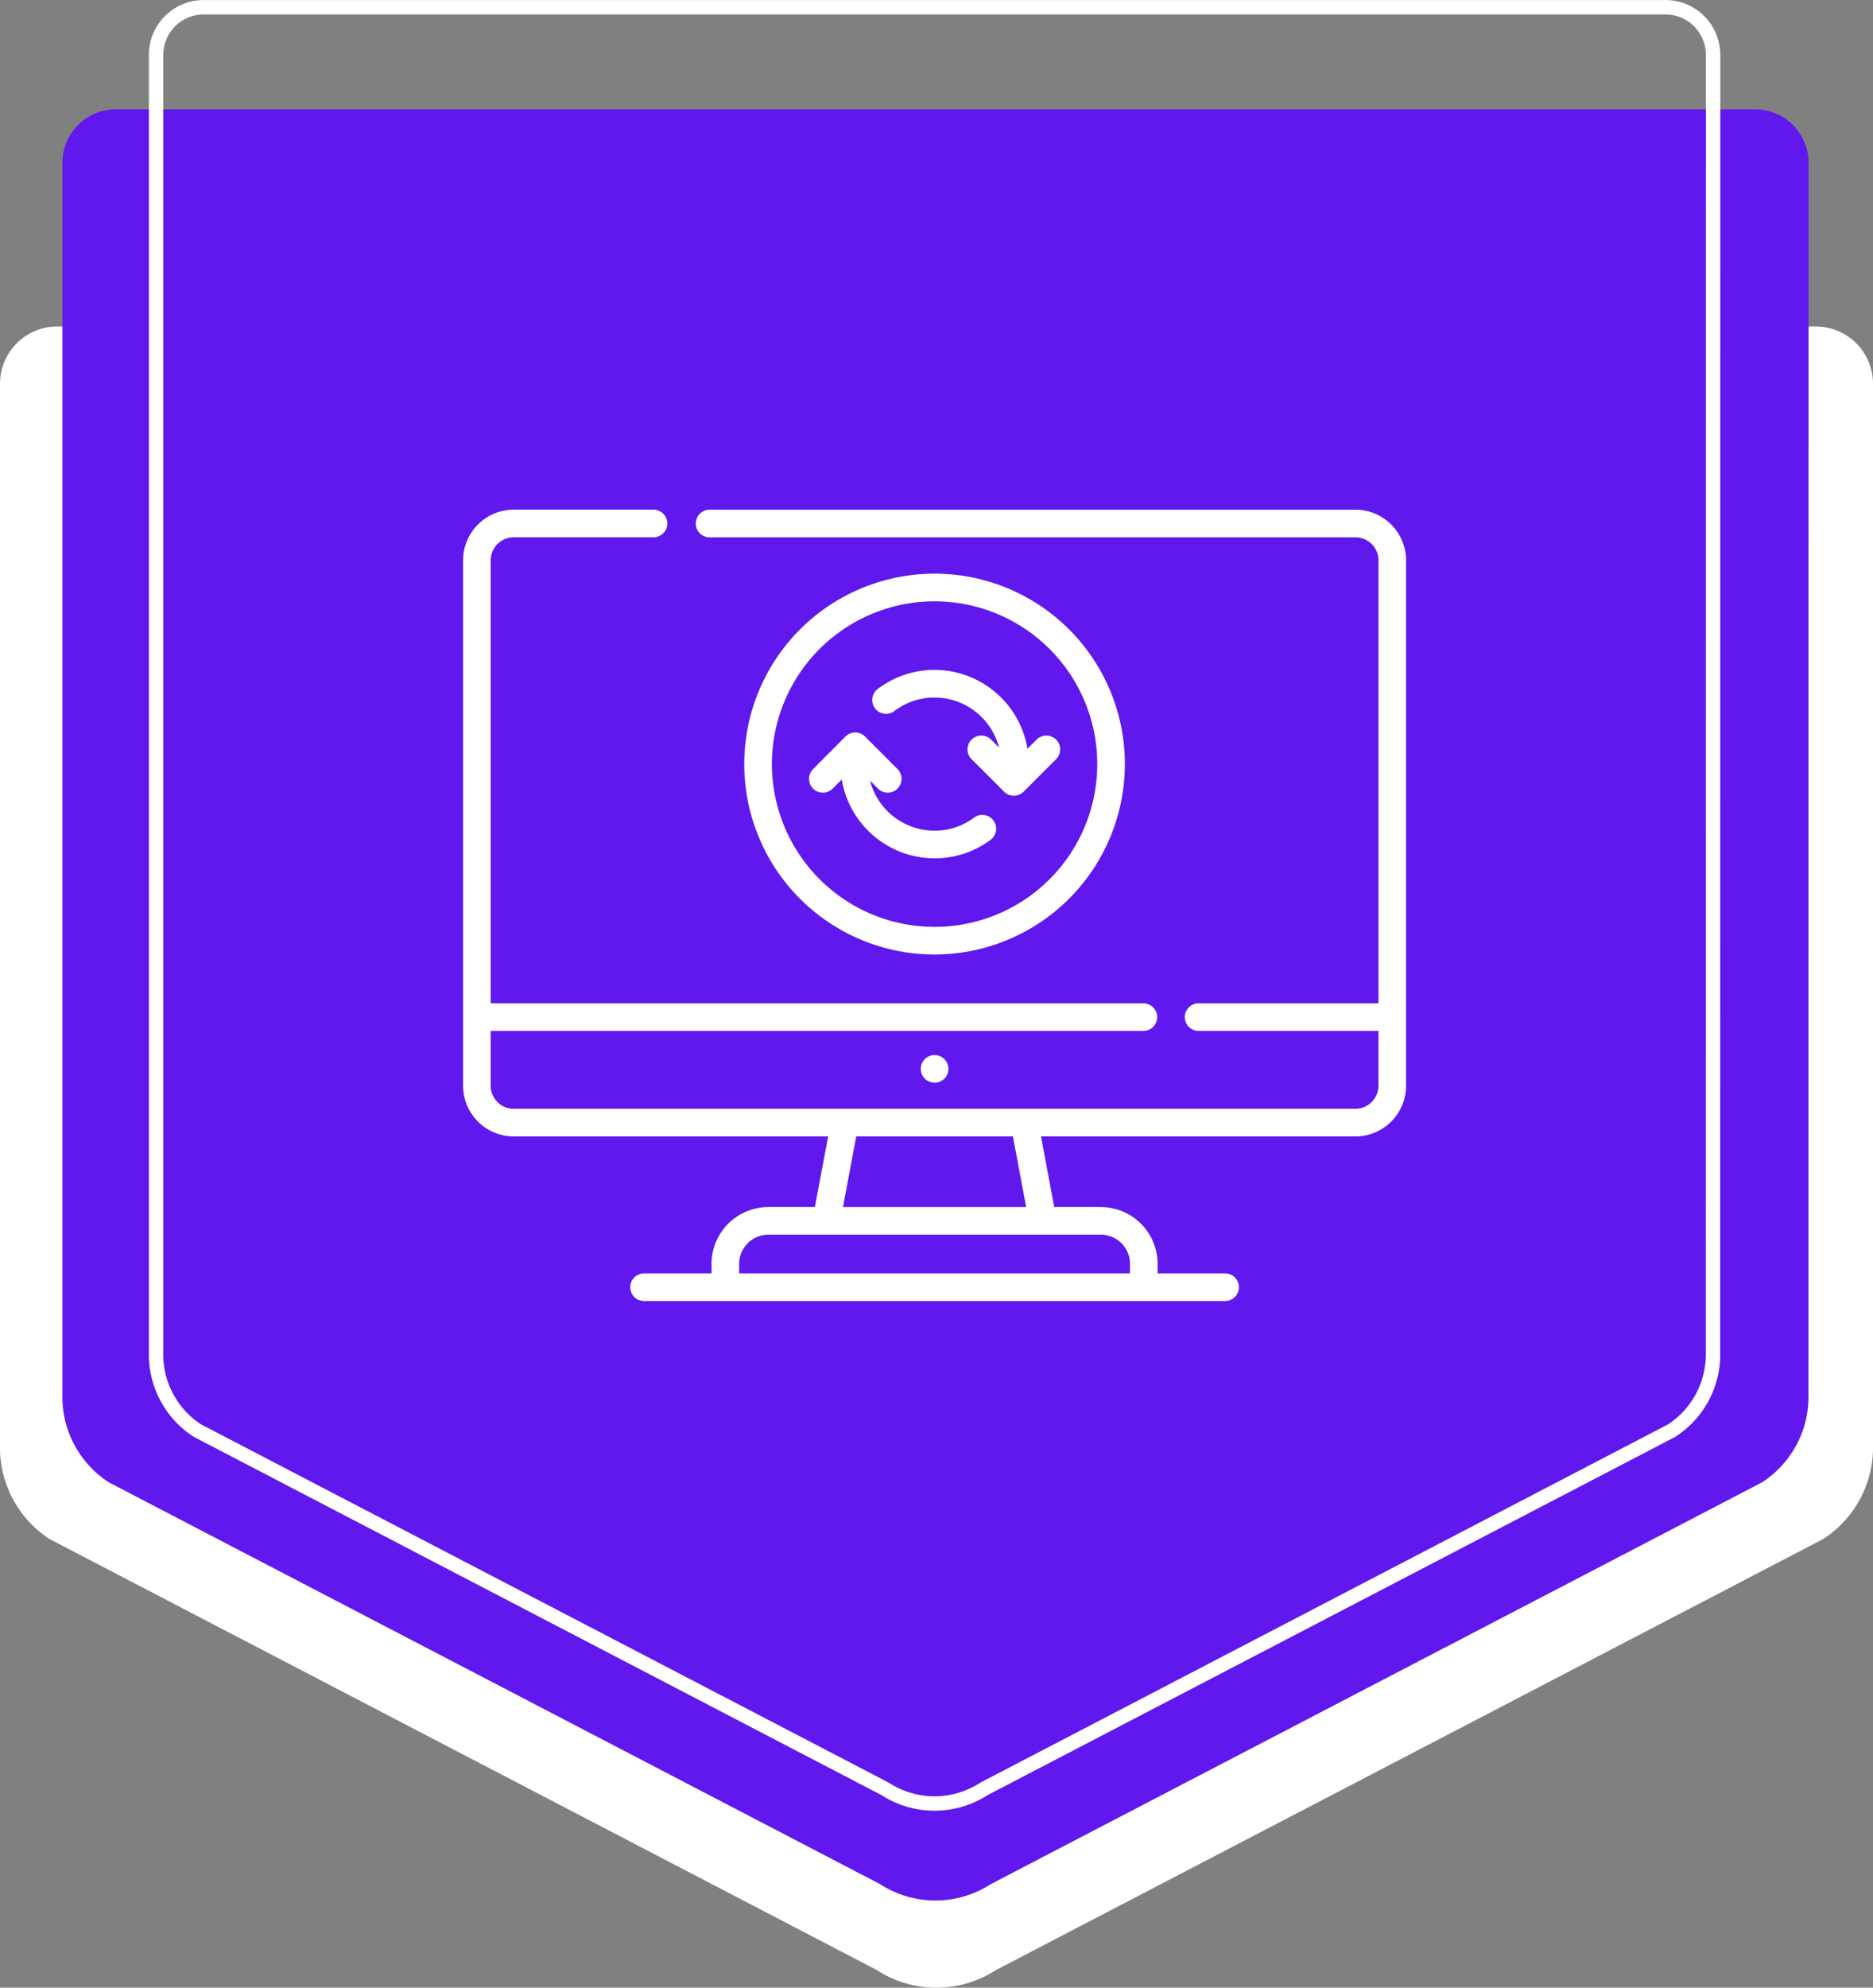 <svg xmlns="http://www.w3.org/2000/svg" width="130" height="137.884" viewBox="0 0 130 137.884">
  <rect x="0" y="0" width="130" height="137.884" fill="#808080" stroke="none"/>
  <g id="Group_1102706" data-name="Group 1102706" transform="translate(-280.01 -5846.501)">
    <path id="Path_873448" data-name="Path 873448" d="M130,133.973A3.976,3.976,0,0,0,126.024,130H3.976A3.976,3.976,0,0,0,0,133.973v73.452c0,.055,0,.109,0,.163a7.565,7.565,0,0,0,3.453,6.532l57.4,29.89a7.6,7.6,0,0,0,8.277,0l57.4-29.89A7.565,7.565,0,0,0,130,207.589c0-.054,0-.109,0-.163Z" transform="translate(280.01 5739.148)" fill="#fff"/>
    <path id="Path_873449" data-name="Path 873449" d="M121.194,83.7A3.707,3.707,0,0,0,117.487,80H3.707A3.707,3.707,0,0,0,0,83.7V169c0,.051,0,.1,0,.152a7.053,7.053,0,0,0,3.219,6.09l53.516,27.865a7.083,7.083,0,0,0,7.716,0l53.516-27.865a7.053,7.053,0,0,0,3.219-6.09c0-.051,0-.1,0-.152Z" transform="translate(284.343 5774.085)" fill="#6018ec"/>
    <path id="Path_873665" data-name="Path 873665" d="M108.068,12.3A3.305,3.305,0,0,0,104.763,9H3.305A3.305,3.305,0,0,0,0,12.3v89.87c0,.046,0,.091,0,.136a6.289,6.289,0,0,0,2.87,5.43l47.72,24.847a6.316,6.316,0,0,0,6.881,0l47.72-24.847a6.289,6.289,0,0,0,2.87-5.43c0-.045,0-.09,0-.136Z" transform="translate(290.843 5838.004)" fill="none" stroke="#fff" stroke-width="1"/>
    <g id="Group_1103470" data-name="Group 1103470" transform="translate(312.152 5840.582)">
      <circle id="Ellipse_11737" data-name="Ellipse 11737" cx="0.959" cy="0.959" r="0.959" transform="translate(31.766 79.107)" fill="#fff"/>
      <path id="Path_880442" data-name="Path 880442" d="M61.934,41.275H17.078a.959.959,0,0,0,0,1.917H61.934a1.6,1.6,0,0,1,1.6,1.6V75.517H51.082a.959.959,0,1,0,0,1.917h12.45v3.8a1.6,1.6,0,0,1-1.6,1.6H3.515a1.6,1.6,0,0,1-1.6-1.6v-3.8H47.247a.959.959,0,0,0,0-1.917H1.917V44.79a1.6,1.6,0,0,1,1.6-1.6h9.728a.959.959,0,0,0,0-1.917H3.515A3.519,3.519,0,0,0,0,44.79V81.236a3.519,3.519,0,0,0,3.515,3.515H25.336l-.919,4.9H21.185a3.946,3.946,0,0,0-3.941,3.941v.661H12.592a.959.959,0,1,0,0,1.917H52.857a.959.959,0,1,0,0-1.917H48.205v-.661a3.946,3.946,0,0,0-3.941-3.941H41.031l-.919-4.9H61.934a3.519,3.519,0,0,0,3.515-3.515V44.79A3.519,3.519,0,0,0,61.934,41.275ZM46.288,93.593v.661H19.161v-.661a2.026,2.026,0,0,1,2.024-2.024h23.08a2.026,2.026,0,0,1,2.024,2.024Zm-7.207-3.941H26.368l.919-4.9H38.162Z" fill="#fff"/>
      <path id="Path_880443" data-name="Path 880443" d="M179.089,89.218a13.209,13.209,0,1,0-13.209,13.209A13.223,13.223,0,0,0,179.089,89.218Zm-24.5,0A11.291,11.291,0,1,1,165.88,100.51,11.3,11.3,0,0,1,154.589,89.218Z" transform="translate(-133.156 -30.295)" fill="#fff"/>
      <path id="Path_880444" data-name="Path 880444" d="M196.444,170.915a6.483,6.483,0,0,0,3.9-1.294.959.959,0,0,0-1.147-1.537,4.579,4.579,0,0,1-2.758.913,4.627,4.627,0,0,1-4.474-3.469l.563.563a.959.959,0,0,0,1.356-1.356l-2.269-2.269a.959.959,0,0,0-1.356,0L188,164.736a.959.959,0,0,0,1.356,1.356l.645-.645A6.546,6.546,0,0,0,196.444,170.915Z" transform="translate(-163.72 -105.455)" fill="#fff"/>
      <path id="Path_880445" data-name="Path 880445" d="M223.581,131.071a4.575,4.575,0,0,1,2.8-.945,4.627,4.627,0,0,1,4.474,3.469l-.563-.563a.959.959,0,0,0-1.356,1.356l2.269,2.269a.959.959,0,0,0,1.356,0l2.269-2.269a.959.959,0,0,0-1.356-1.356l-.645.645a6.546,6.546,0,0,0-6.447-5.468,6.477,6.477,0,0,0-3.964,1.339.959.959,0,0,0,1.164,1.524Z" transform="translate(-193.657 -75.82)" fill="#fff"/>
    </g>
  </g>
</svg>
